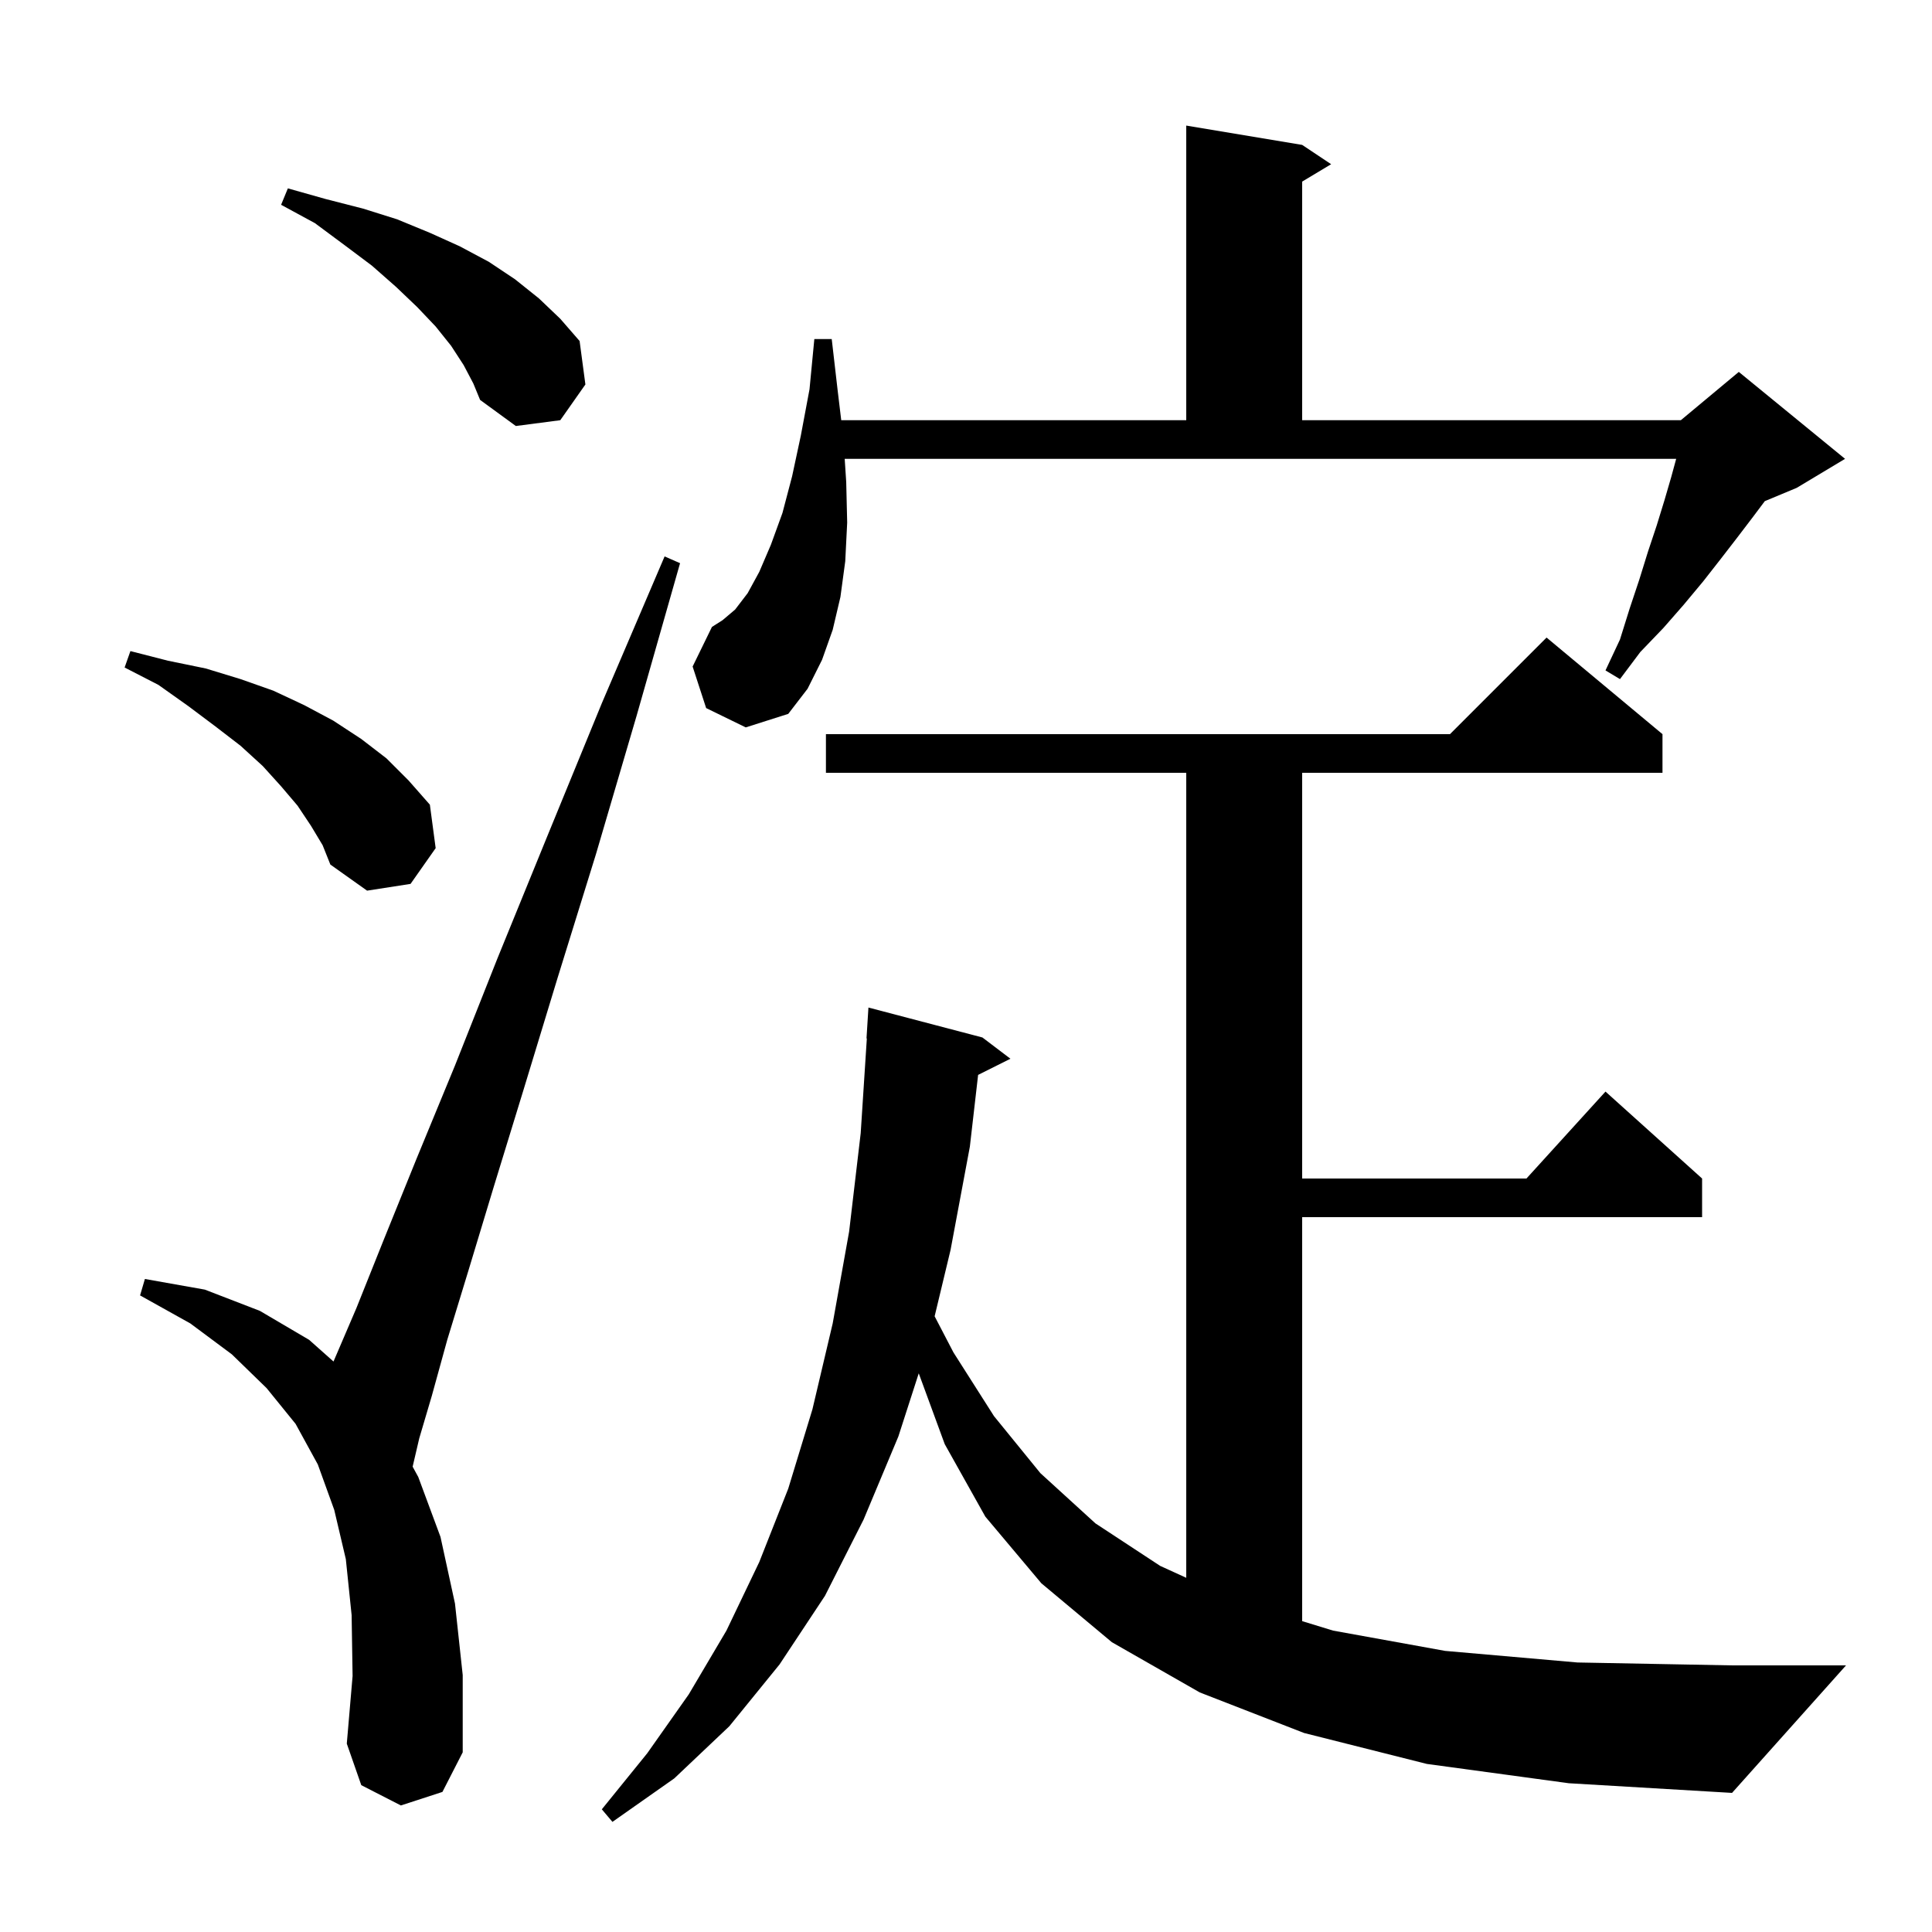 <svg xmlns="http://www.w3.org/2000/svg" xmlns:xlink="http://www.w3.org/1999/xlink" version="1.1" baseProfile="full" viewBox="0 0 200 200" width="200" height="200">
<g fill="black">
<path d="M 147.7 182.6 L 135.0 179.4 L 124.2 175.2 L 115.1 170.0 L 107.8 163.9 L 102.0 157.0 L 97.8 149.5 L 95.108 142.166 L 93.0 148.7 L 89.4 157.3 L 85.4 165.2 L 80.7 172.3 L 75.5 178.7 L 69.8 184.1 L 63.4 188.6 L 62.3 187.3 L 67.0 181.5 L 71.3 175.4 L 75.2 168.8 L 78.6 161.7 L 81.6 154.1 L 84.1 145.9 L 86.2 137.0 L 87.9 127.5 L 89.1 117.3 L 89.735 107.5 L 89.7 107.5 L 89.9 104.3 L 101.7 107.4 L 104.6 109.6 L 101.254 111.273 L 100.4 118.7 L 98.4 129.4 L 96.753 136.261 L 98.7 140.0 L 102.9 146.6 L 107.7 152.5 L 113.4 157.7 L 120.1 162.1 L 122.8 163.333 L 122.8 80.0 L 85.5 80.0 L 85.5 76.0 L 150.1 76.0 L 160.1 66.0 L 172.1 76.0 L 172.1 80.0 L 134.8 80.0 L 134.8 122.0 L 158.018 122.0 L 166.2 113.0 L 176.2 122.0 L 176.2 126.0 L 134.8 126.0 L 134.8 167.82 L 138.0 168.8 L 149.6 170.9 L 163.3 172.1 L 179.3 172.4 L 191.1 172.4 L 179.3 185.6 L 162.4 184.6 Z M 41.5 186.9 L 37.4 184.8 L 35.9 180.5 L 36.5 173.5 L 36.4 167.2 L 35.8 161.4 L 34.6 156.3 L 32.9 151.6 L 30.6 147.4 L 27.6 143.7 L 24.0 140.2 L 19.7 137.0 L 14.5 134.1 L 15.0 132.4 L 21.2 133.5 L 26.9 135.7 L 32.0 138.7 L 34.524 140.944 L 36.9 135.4 L 39.7 128.4 L 43.1 120.0 L 47.1 110.3 L 51.5 99.2 L 56.6 86.7 L 62.3 72.8 L 68.8 57.6 L 70.4 58.3 L 65.9 74.1 L 61.7 88.4 L 57.7 101.3 L 54.2 112.8 L 51.1 122.9 L 48.5 131.5 L 46.3 138.7 L 44.7 144.5 L 43.4 148.9 L 42.716 151.83 L 43.3 152.9 L 45.6 159.1 L 47.1 166.0 L 47.9 173.4 L 47.9 181.4 L 45.8 185.5 Z M 32.2 85.5 L 30.8 83.4 L 29.1 81.4 L 27.2 79.3 L 24.9 77.2 L 22.3 75.2 L 19.5 73.1 L 16.4 70.9 L 12.9 69.1 L 13.5 67.4 L 17.4 68.4 L 21.3 69.2 L 24.9 70.3 L 28.3 71.5 L 31.5 73.0 L 34.5 74.6 L 37.4 76.5 L 40.0 78.5 L 42.3 80.8 L 44.5 83.3 L 45.1 87.8 L 42.5 91.5 L 38.0 92.2 L 34.2 89.5 L 33.4 87.5 Z M 73.1 73.3 L 71.7 69.0 L 73.7 64.9 L 74.8 64.2 L 76.1 63.1 L 77.4 61.4 L 78.6 59.2 L 79.8 56.4 L 81.0 53.1 L 82.0 49.3 L 82.9 45.1 L 83.8 40.3 L 84.3 35.1 L 86.1 35.1 L 86.7 40.3 L 87.084 43.5 L 122.8 43.5 L 122.8 13.0 L 134.8 15.0 L 137.8 17.0 L 134.8 18.8 L 134.8 43.5 L 174.0 43.5 L 180.0 38.5 L 191.0 47.5 L 186.0 50.5 L 182.691 51.879 L 181.4 53.6 L 179.8 55.7 L 178.1 57.9 L 176.3 60.2 L 174.3 62.6 L 172.2 65.0 L 169.8 67.5 L 167.7 70.3 L 166.2 69.4 L 167.7 66.2 L 168.7 63.0 L 169.7 60.0 L 170.6 57.1 L 171.5 54.4 L 172.3 51.8 L 173.0 49.4 L 173.518 47.5 L 87.443 47.5 L 87.6 49.9 L 87.7 54.1 L 87.5 58.1 L 87.0 61.8 L 86.2 65.2 L 85.1 68.3 L 83.6 71.3 L 81.6 73.9 L 77.2 75.3 Z M 48.0 37.8 L 46.7 35.8 L 45.1 33.8 L 43.2 31.8 L 41.0 29.7 L 38.5 27.5 L 35.7 25.4 L 32.6 23.1 L 29.1 21.2 L 29.8 19.5 L 33.7 20.6 L 37.6 21.6 L 41.1 22.7 L 44.5 24.1 L 47.6 25.5 L 50.6 27.1 L 53.3 28.9 L 55.8 30.9 L 58.0 33.0 L 60.0 35.3 L 60.6 39.8 L 58.0 43.5 L 53.4 44.1 L 49.7 41.4 L 49.0 39.7 Z " />
</g>
</svg>
